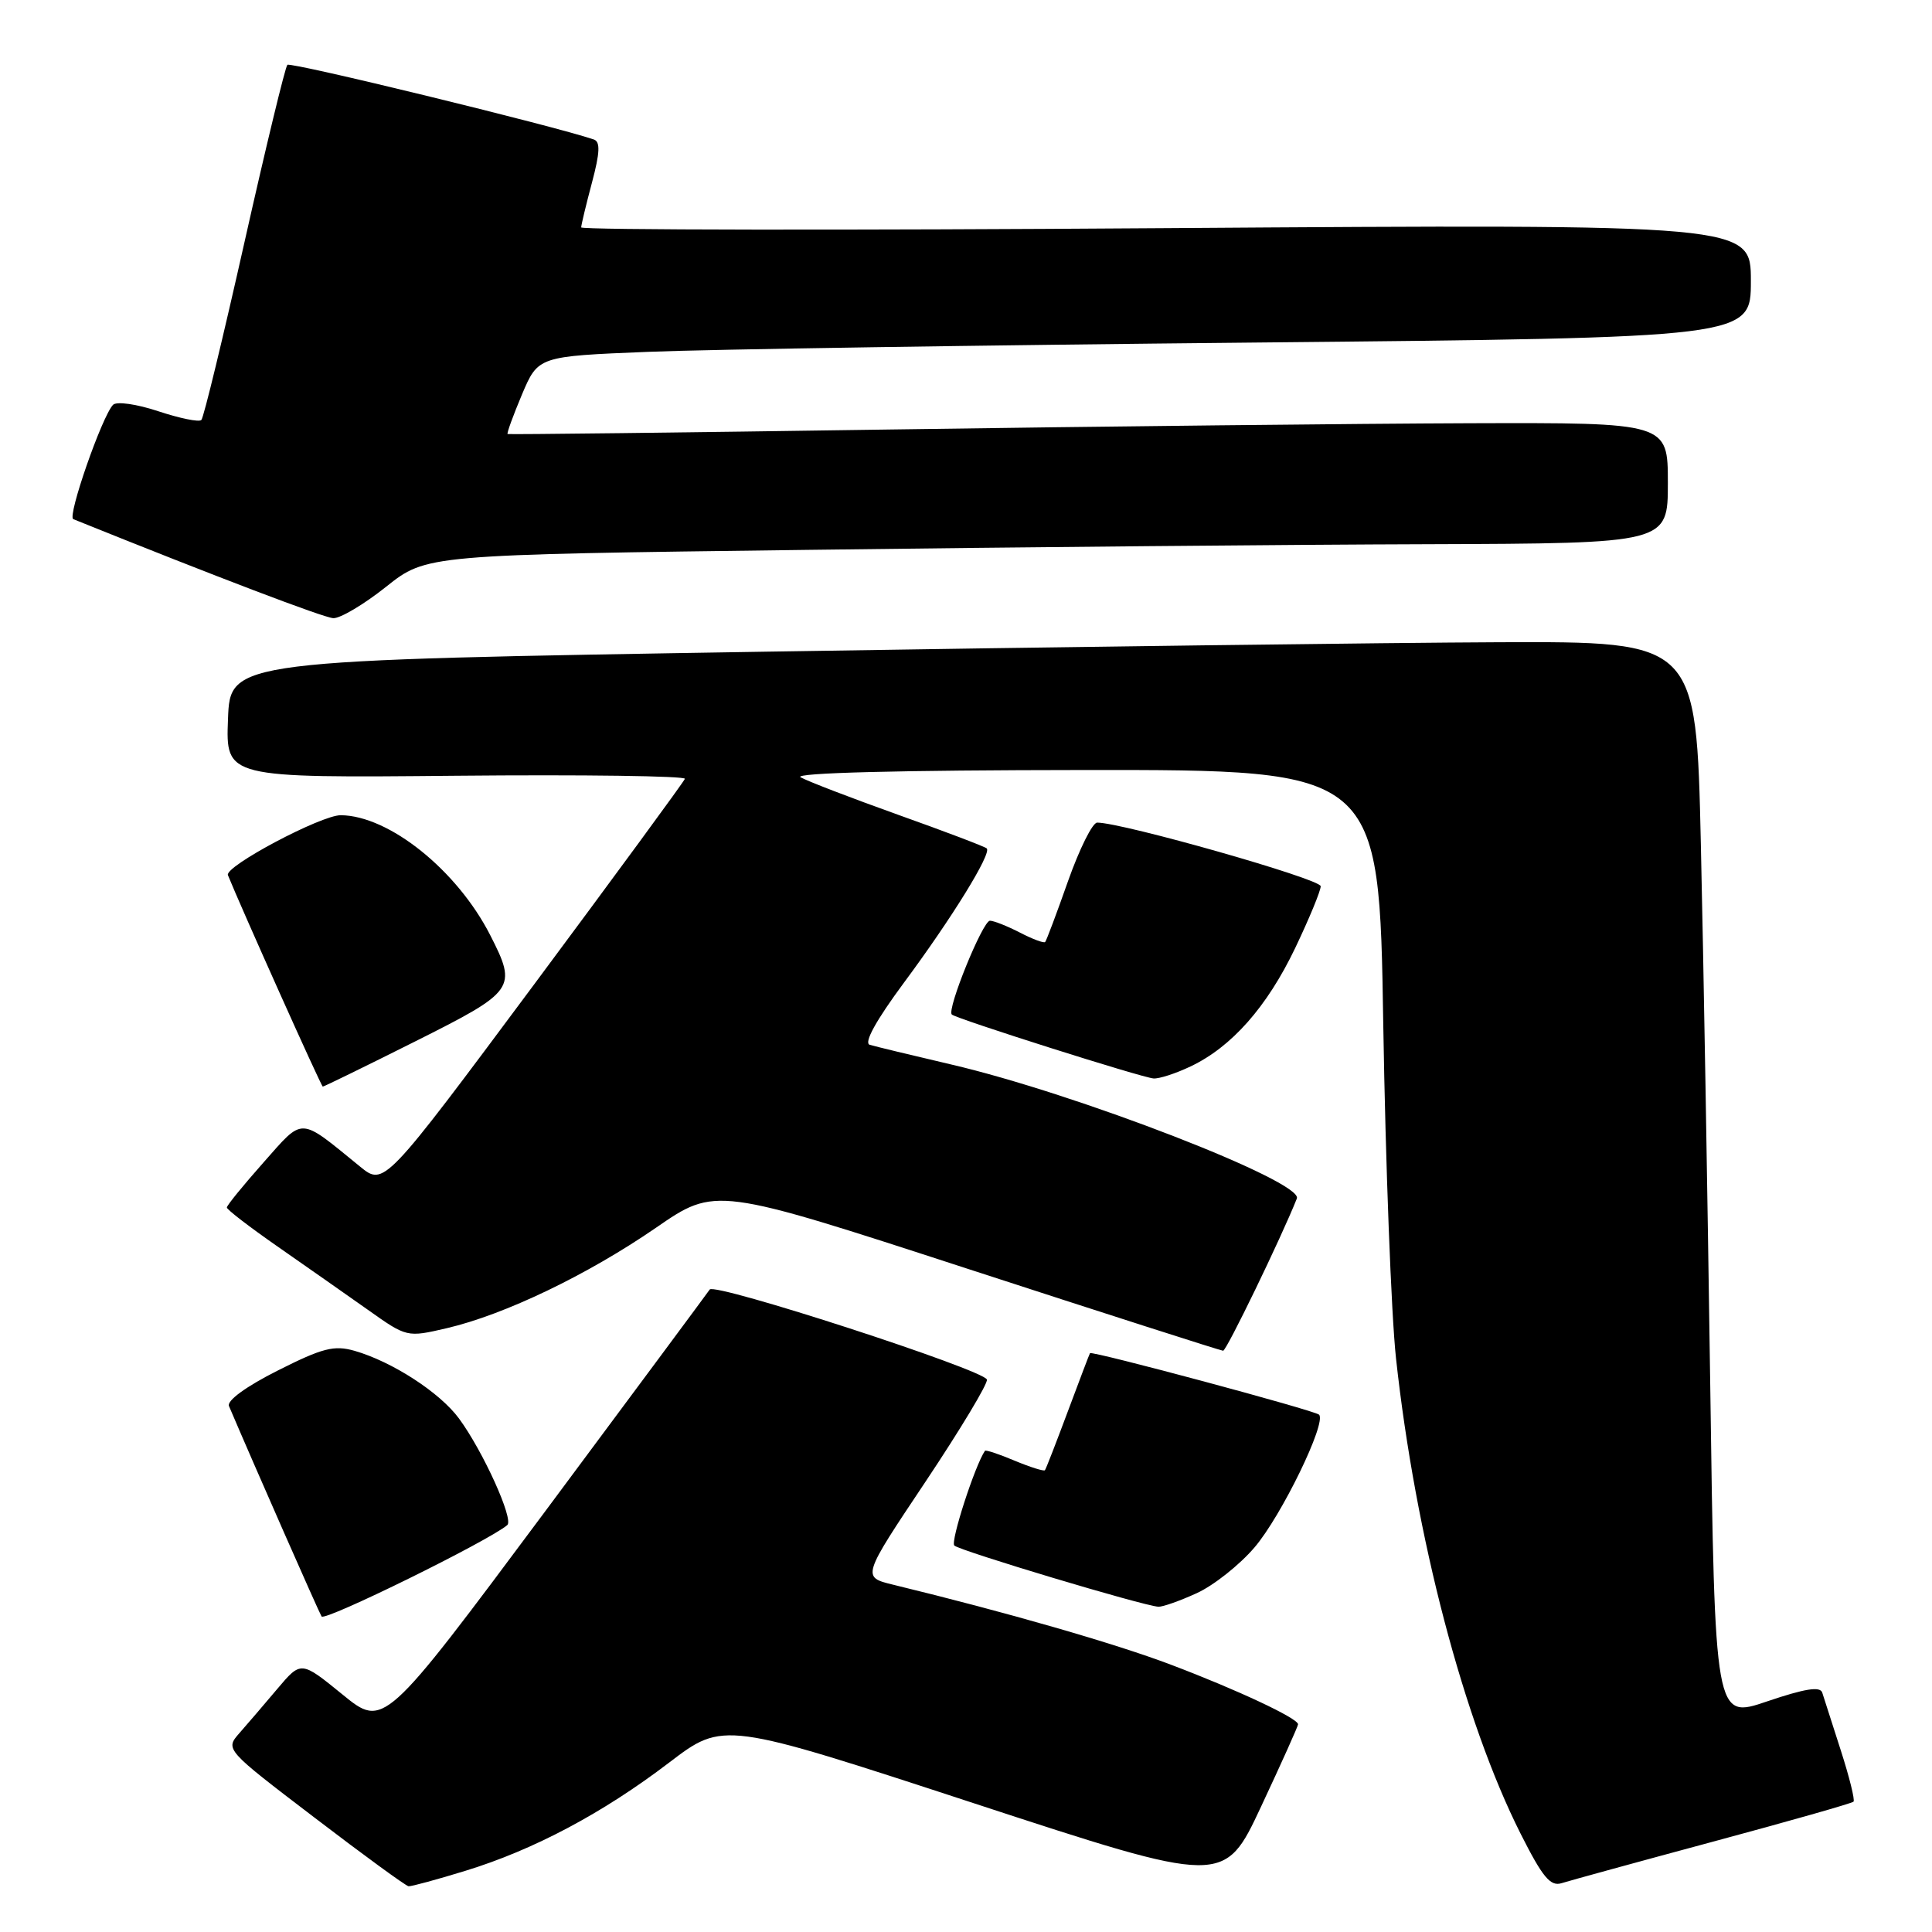 <?xml version="1.0" encoding="UTF-8" standalone="no"?>
<!DOCTYPE svg PUBLIC "-//W3C//DTD SVG 1.1//EN" "http://www.w3.org/Graphics/SVG/1.1/DTD/svg11.dtd" >
<svg xmlns="http://www.w3.org/2000/svg" xmlns:xlink="http://www.w3.org/1999/xlink" version="1.1" viewBox="0 0 256 256">
 <g >
 <path fill="currentColor"
d=" M 61.64 247.90 C 70.69 245.13 79.87 240.26 88.68 233.54 C 95.86 228.07 95.86 228.07 129.04 238.94 C 162.22 249.81 162.22 249.81 167.11 239.36 C 169.80 233.62 172.00 228.72 172.00 228.48 C 172.00 227.69 163.97 223.92 155.15 220.58 C 147.71 217.76 133.40 213.64 118.34 209.98 C 114.19 208.97 114.19 208.97 122.63 196.34 C 127.27 189.39 130.93 183.30 130.77 182.80 C 130.33 181.49 94.68 169.91 94.04 170.87 C 93.74 171.32 83.90 184.58 72.18 200.34 C 50.85 228.99 50.85 228.99 45.37 224.52 C 39.89 220.06 39.89 220.06 36.75 223.78 C 35.02 225.83 32.76 228.47 31.72 229.65 C 29.83 231.81 29.83 231.81 41.67 240.84 C 48.17 245.81 53.79 249.91 54.14 249.94 C 54.50 249.97 57.87 249.06 61.64 247.90 Z  M 226.98 244.03 C 237.01 241.33 245.39 238.95 245.60 238.73 C 245.81 238.52 245.05 235.46 243.91 231.92 C 242.77 228.39 241.67 224.96 241.46 224.29 C 241.20 223.42 239.18 223.74 234.16 225.44 C 227.23 227.80 227.23 227.80 226.61 183.15 C 226.26 158.59 225.71 126.46 225.37 111.75 C 224.76 85.00 224.76 85.00 198.63 85.10 C 184.26 85.16 140.55 85.72 101.50 86.35 C 30.50 87.50 30.50 87.50 30.21 95.29 C 29.91 103.08 29.91 103.08 60.46 102.79 C 77.26 102.63 90.89 102.82 90.75 103.20 C 90.61 103.59 81.59 115.89 70.70 130.54 C 50.89 157.17 50.89 157.17 47.70 154.57 C 39.53 147.92 40.31 147.95 34.90 154.05 C 32.24 157.05 30.06 159.72 30.06 160.00 C 30.06 160.28 33.09 162.60 36.78 165.17 C 40.48 167.74 45.84 171.51 48.71 173.53 C 53.91 177.22 53.91 177.22 59.21 175.99 C 66.87 174.20 77.84 168.93 86.91 162.69 C 94.81 157.24 94.81 157.24 128.15 168.10 C 146.49 174.07 161.76 178.97 162.07 178.98 C 162.51 179.00 169.76 164.03 171.84 158.81 C 172.73 156.58 142.61 144.90 126.00 141.04 C 120.78 139.82 115.93 138.65 115.24 138.44 C 114.43 138.19 116.10 135.18 119.77 130.22 C 126.14 121.64 131.42 113.08 130.75 112.42 C 130.52 112.19 125.23 110.18 119.00 107.96 C 112.77 105.73 106.96 103.50 106.08 102.99 C 105.09 102.41 119.11 102.05 143.63 102.03 C 182.76 102.00 182.76 102.00 183.29 135.75 C 183.59 154.31 184.35 174.22 184.98 180.00 C 187.55 203.59 193.96 228.02 201.48 242.96 C 204.39 248.73 205.43 250.00 206.92 249.53 C 207.93 249.21 216.96 246.73 226.98 244.03 Z  M 67.22 202.08 C 68.10 201.32 64.00 192.28 60.82 187.96 C 58.28 184.51 51.98 180.43 46.98 178.99 C 44.27 178.22 42.74 178.61 36.81 181.60 C 32.64 183.70 30.03 185.59 30.34 186.31 C 33.73 194.27 42.22 213.55 42.61 214.19 C 43.04 214.87 64.80 204.15 67.22 202.08 Z  M 158.56 211.11 C 160.79 210.10 164.24 207.37 166.23 205.04 C 169.79 200.88 175.82 188.48 174.78 187.45 C 174.22 186.89 144.67 178.96 144.43 179.30 C 144.35 179.41 143.04 182.88 141.50 187.00 C 139.96 191.12 138.60 194.64 138.46 194.81 C 138.33 194.98 136.52 194.41 134.45 193.55 C 132.39 192.68 130.61 192.09 130.51 192.24 C 129.17 194.22 125.92 204.26 126.45 204.79 C 127.15 205.48 151.53 212.80 153.50 212.90 C 154.05 212.93 156.33 212.13 158.56 211.11 Z  M 55.02 137.99 C 68.29 131.34 68.55 130.96 64.96 123.92 C 60.57 115.31 51.56 108.08 45.16 108.02 C 42.56 108.00 29.74 114.80 30.20 115.96 C 31.85 120.06 42.56 143.97 42.77 143.98 C 42.91 143.99 48.42 141.30 55.02 137.99 Z  M 157.75 141.31 C 163.19 138.73 167.87 133.44 171.61 125.64 C 173.47 121.74 175.00 118.05 175.00 117.43 C 175.00 116.47 148.73 109.00 145.38 109.00 C 144.76 109.00 143.03 112.49 141.52 116.75 C 140.02 121.01 138.65 124.65 138.49 124.82 C 138.32 125.00 136.82 124.44 135.14 123.57 C 133.47 122.71 131.68 122.00 131.17 122.00 C 130.22 122.00 125.43 133.78 126.12 134.43 C 126.71 134.99 151.33 142.80 152.85 142.90 C 153.59 142.96 155.80 142.24 157.75 141.31 Z  M 51.16 77.75 C 56.50 73.50 56.50 73.50 107.00 72.86 C 134.78 72.50 171.79 72.16 189.25 72.11 C 221.00 72.00 221.00 72.00 221.00 64.00 C 221.00 56.00 221.00 56.00 194.75 56.08 C 180.31 56.13 145.78 56.50 118.00 56.91 C 90.22 57.32 67.39 57.59 67.26 57.51 C 67.13 57.42 67.99 55.07 69.16 52.28 C 71.31 47.21 71.31 47.21 85.90 46.62 C 93.93 46.29 130.09 45.74 166.25 45.39 C 232.00 44.75 232.00 44.75 232.00 37.23 C 232.00 29.70 232.00 29.70 154.50 30.23 C 111.88 30.53 77.01 30.48 77.01 30.13 C 77.02 29.79 77.66 27.11 78.44 24.19 C 79.50 20.20 79.56 18.78 78.68 18.48 C 73.28 16.65 38.49 8.17 38.08 8.59 C 37.79 8.88 35.23 19.46 32.39 32.11 C 29.55 44.75 26.99 55.35 26.68 55.65 C 26.38 55.96 23.81 55.43 20.97 54.49 C 18.11 53.54 15.45 53.16 14.98 53.64 C 13.52 55.15 8.88 68.46 9.71 68.79 C 28.76 76.47 42.87 81.84 44.16 81.91 C 45.07 81.96 48.22 80.09 51.16 77.75 Z "/>
</g>
</svg>
